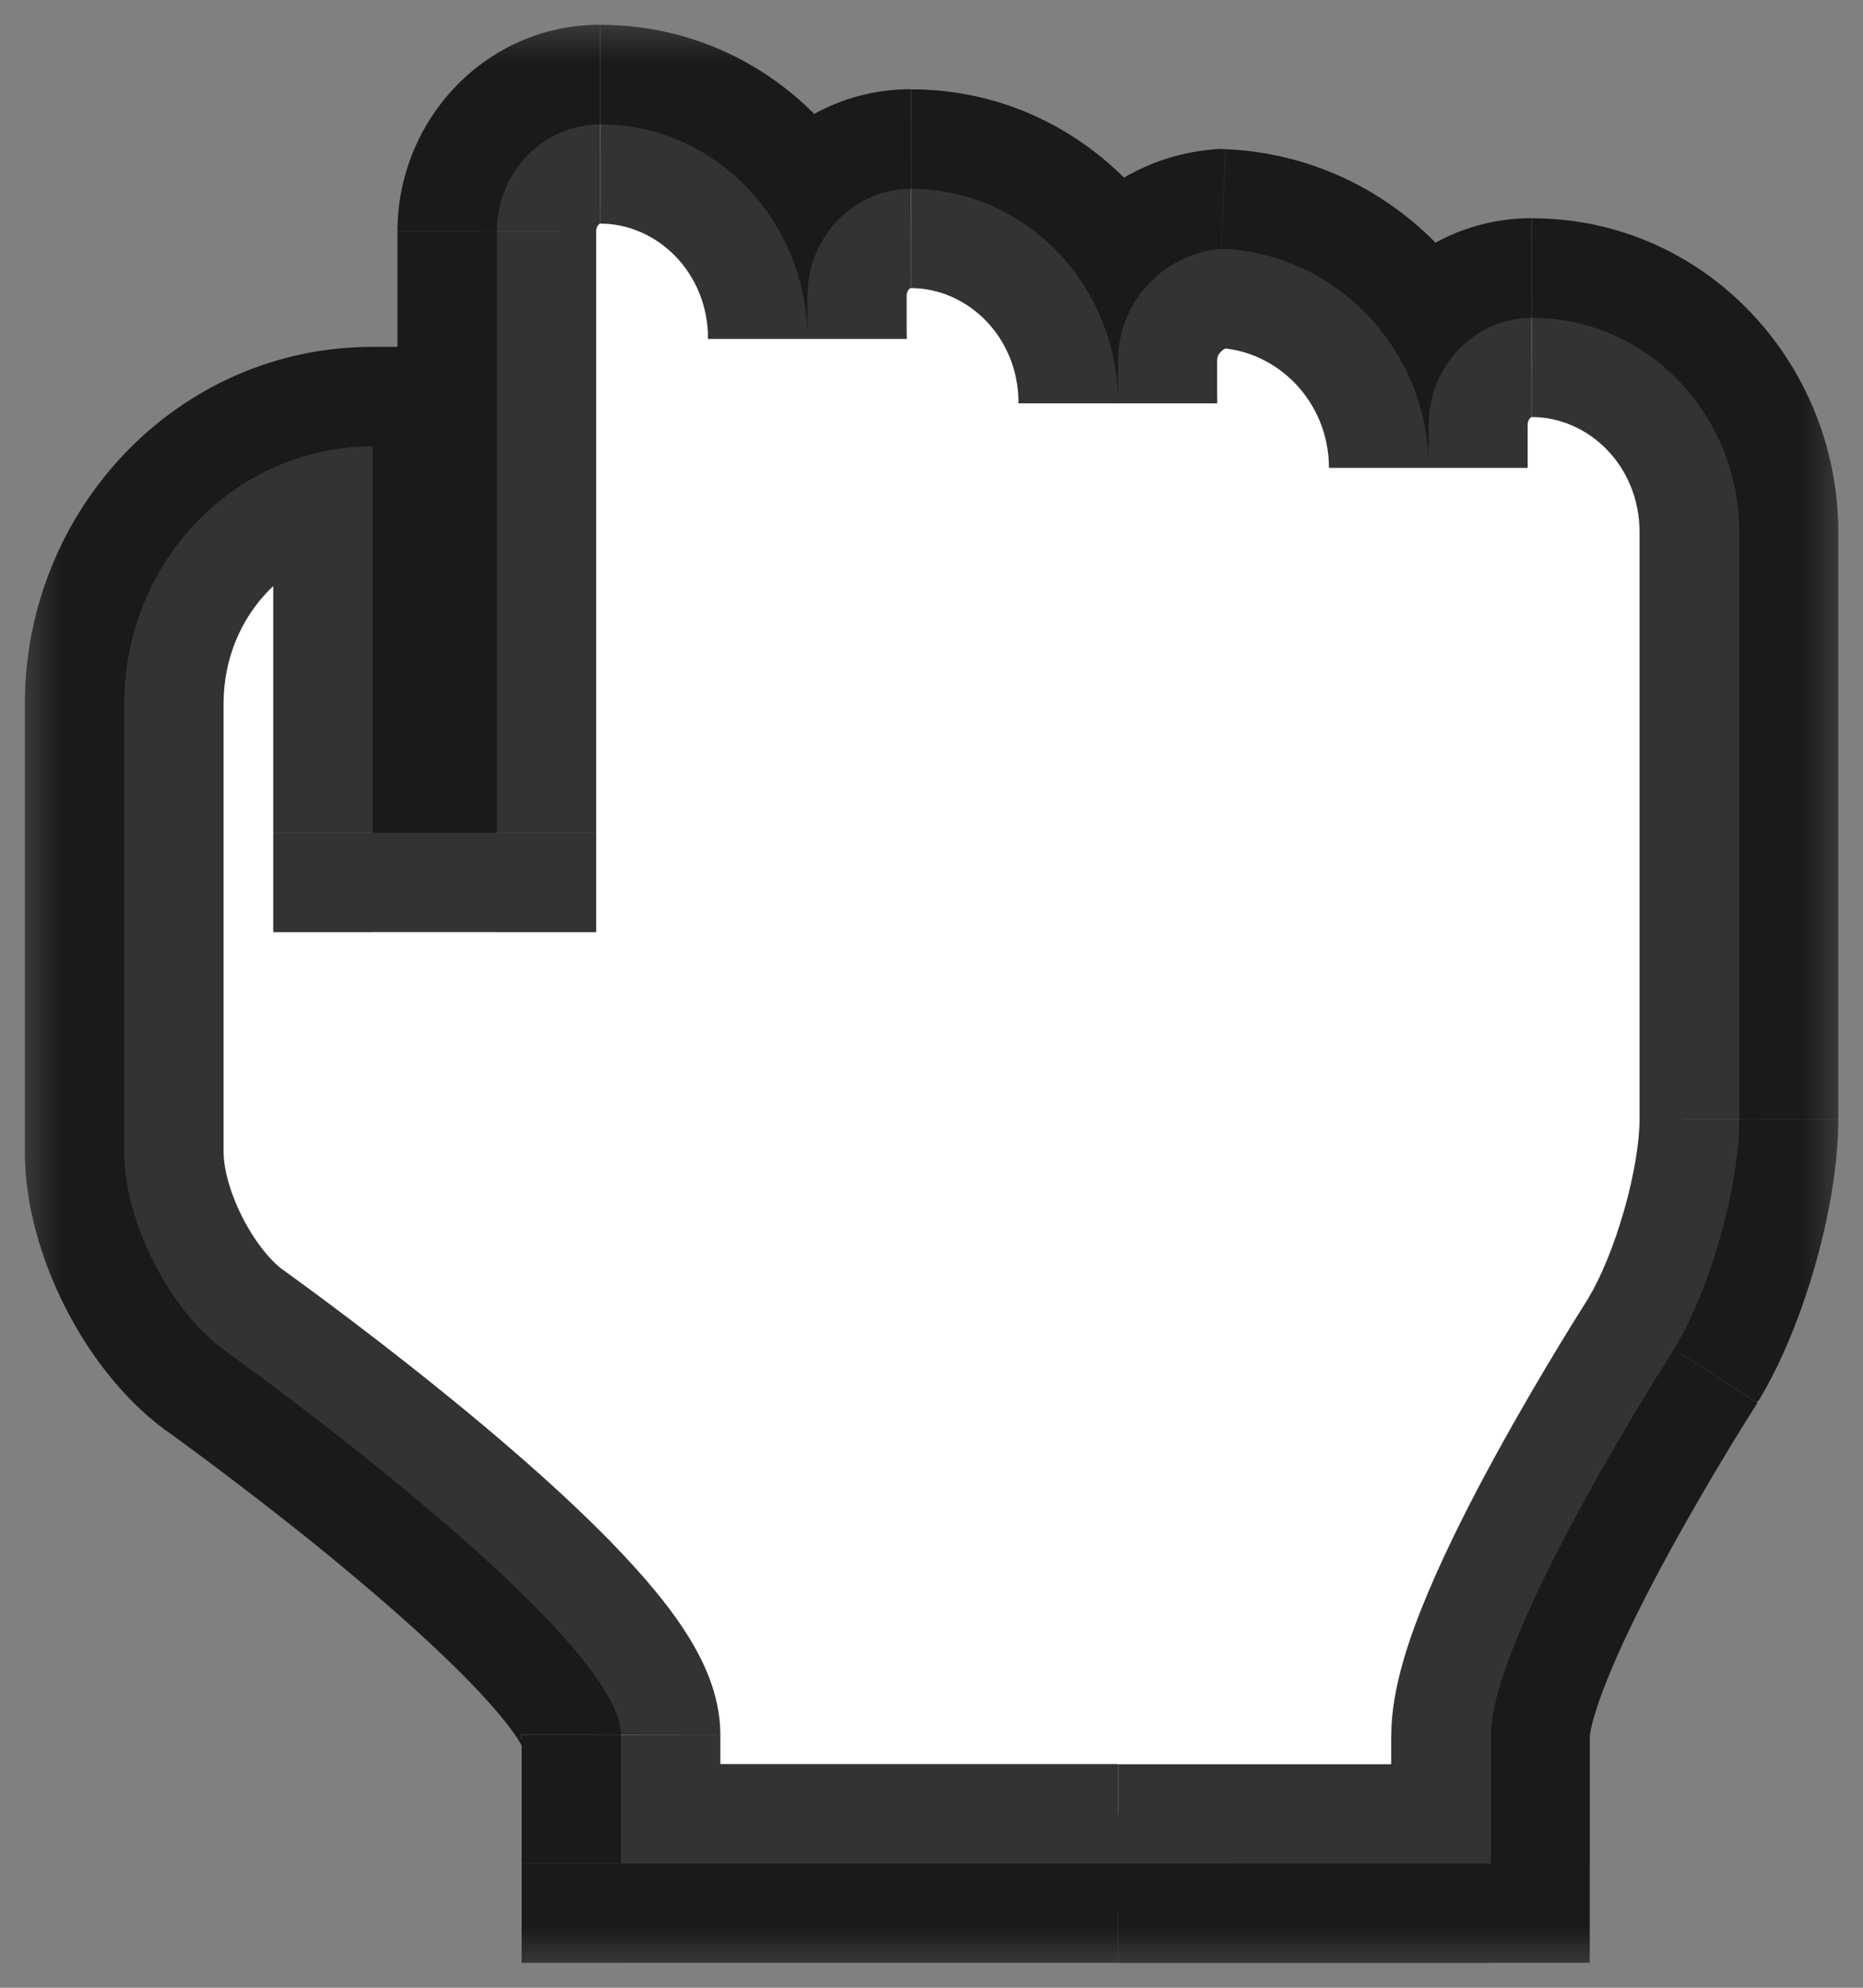 <svg fill="none" height="16" viewBox="0 0 15 16" width="15" xmlns="http://www.w3.org/2000/svg" xmlns:xlink="http://www.w3.org/1999/xlink"><rect x="0" y="0" width="15" height="16" fill="#808080" stroke="none"/><mask id="a" fill="#000" height="16" maskUnits="userSpaceOnUse" width="15" x="0" y="0"><path d="m0 0h15v16h-15z" fill="#fff"/><path clip-rule="evenodd" d="m9 15h-4v-1.036c0-.819-3.2-3.1-3.2-3.1-.442-.328-.8-1.036-.8-1.593v-3.604c0-1.145.895-2.074 2-2.074v3.111h1v-4.839c0-.478.373-.864.834-.864.92 0 1.667.774 1.667 1.728v-.345c0-.478.373-.864.834-.864.92 0 1.667.774 1.667 1.728v-.345c0-.478.373-.864.834-.901.92.037 1.667.811 1.667 1.765v-.345c0-.478.373-.864.834-.864.92 0 1.667.774 1.667 1.728v4.721c0 .55-.237 1.377-.525 1.853 0 0-1.474 2.287-1.474 3.106v1.036z" fill="#000" fill-rule="evenodd"/></mask><path clip-rule="evenodd" d="m9 15h-4v-1.036c0-.819-3.2-3.1-3.2-3.1-.442-.328-.8-1.036-.8-1.593v-3.604c0-1.145.895-2.074 2-2.074v3.111h1v-4.839c0-.478.373-.864.834-.864.92 0 1.667.774 1.667 1.728v-.345c0-.478.373-.864.834-.864.92 0 1.667.774 1.667 1.728v-.345c0-.478.373-.864.834-.901.92.037 1.667.811 1.667 1.765v-.345c0-.478.373-.864.834-.864.92 0 1.667.774 1.667 1.728v4.721c0 .55-.237 1.377-.525 1.853 0 0-1.474 2.287-1.474 3.106v1.036z" fill="#fff" fill-rule="evenodd"/><path d="m9 15.4h1v-.8h-1zm-4-.4h-.8v.8h.8zm-3.2-4.137-.477.642.006.005.006.005zm1.2-7.271h.8v-.8h-.8zm0 3.111h-.8v.8h.8zm1 0v.8h.8v-.8zm5.833-4.704.032-.799-.048-.002-.048.004zm3.641 8.857.672.433.006-.009.006-.01zm-1.474 4.143v.8h.8v-.8zm-3-.8h-4v1.6h4zm-3.2.8v-1.036h-1.6v1.036zm0-1.036c0-.332-.149-.615-.258-.791-.123-.199-.284-.395-.451-.578-.335-.368-.766-.756-1.176-1.101-.414-.348-.826-.668-1.133-.9-.154-.116-.282-.211-.373-.277-.045-.033-.081-.059-.106-.077-.012-.009-.022-.016-.029-.021-.003-.002-.006-.004-.008-.006-.001-.001-.002-.001-.002-.002-0-0-0-0-.001-0-0-0-0-0-0-0-0 0-0-0-.465.651-.464.651-.464.651-.464.651h0c0 0 0.0 0.0 0.0 0.0 0.0 0.0.001.001.001.001.001.001.003.002.006.004.005.004.014.01.025.018.022.016.055.04.097.071.085.062.206.152.352.262.293.222.682.523 1.067.848.39.328.759.663 1.024.954.133.146.223.262.274.345.066.106.017.073.017-.054zm-3.523-3.742c-.096-.071-.223-.22-.328-.428-.105-.208-.149-.4-.149-.523h-1.6c0 .435.135.875.32 1.242.185.367.457.736.803.993zm-.477-.951v-3.604h-1.6v3.604zm0-3.604c0-.731.565-1.274 1.2-1.274v-1.6c-1.573 0-2.8 1.315-2.8 2.874zm.4-2.074v3.111h1.6v-3.111zm.8 3.911h1v-1.6h-1zm1.8-.8v-4.839h-1.6v4.839zm0-4.839c0-.028.01-.046.02-.056.005-.005.009-.007.01-.008.001-0.0.001-.001.003-.001v-1.6c-.929 0-1.633.773-1.633 1.664zm.034-.064c.452 0 .867.388.867.928h1.6c0-1.369-1.077-2.528-2.466-2.528zm2.466.928v-.345h-1.6v.345zm0-.345c0-.028.01-.046.02-.056.005-.005.009-.007.01-.008.001-0.0.001-.001.003-.001v-1.6c-.929 0-1.633.773-1.633 1.664zm.034-.064c.452 0 .867.388.867.928h1.6c0-1.369-1.077-2.528-2.466-2.528zm2.466.928v-.345h-1.6v.345zm0-.345c0-.026.009-.049.028-.069.02-.022.046-.033.07-.035l-.128-1.595c-.865.07-1.569.794-1.569 1.699zm.001-.102c.484.019.899.433.899.966h1.6c0-1.376-1.077-2.51-2.434-2.565zm2.499.966v-.345h-1.6v.345zm0-.345c0-.028.01-.046.02-.056.005-.005.009-.007.01-.008.001-0.0.001-.001.003-.001v-1.6c-.929 0-1.633.773-1.633 1.664zm.034-.064c.452 0 .867.388.867.928h1.6c0-1.369-1.077-2.528-2.466-2.528zm.867.928v4.721h1.6v-4.721zm0 4.721c0 .177-.041.444-.124.735-.083.291-.19.545-.286.704l1.369.829c.192-.317.348-.715.456-1.094.108-.378.185-.8.185-1.173zm.275 1.853c-.672-.433-.672-.433-.672-.433 0 0 0 0-0.0 0s-0.0 0-0.0.001c-0.0 0-.001.001-.001.002-.001.001-.002.003-.004.006-.003.005-.008.012-.014.021-.012.018-.028.044-.049.078-.042.067-.102.163-.173.28-.142.234-.333.557-.525.908-.191.348-.389.738-.543 1.104-.139.331-.293.759-.293 1.14h1.6c0 .004.001-.04.033-.148.029-.101.074-.226.136-.373.123-.294.293-.629.471-.955.177-.323.354-.623.488-.844.067-.11.122-.199.161-.26.019-.031.034-.054.044-.07.005-.008.009-.014.011-.018.001-.002.002-.003.003-.004 0-0.0.001-.001.001-.001 0-0.0 0-0.0 0-0 0 0-0.0 0-.672-.433zm-2.275 3.106v1.036h1.6v-1.036zm.8.236h-3v1.6h3z" fill="#000" fill-opacity=".8" mask="url(#a)"/></svg>
